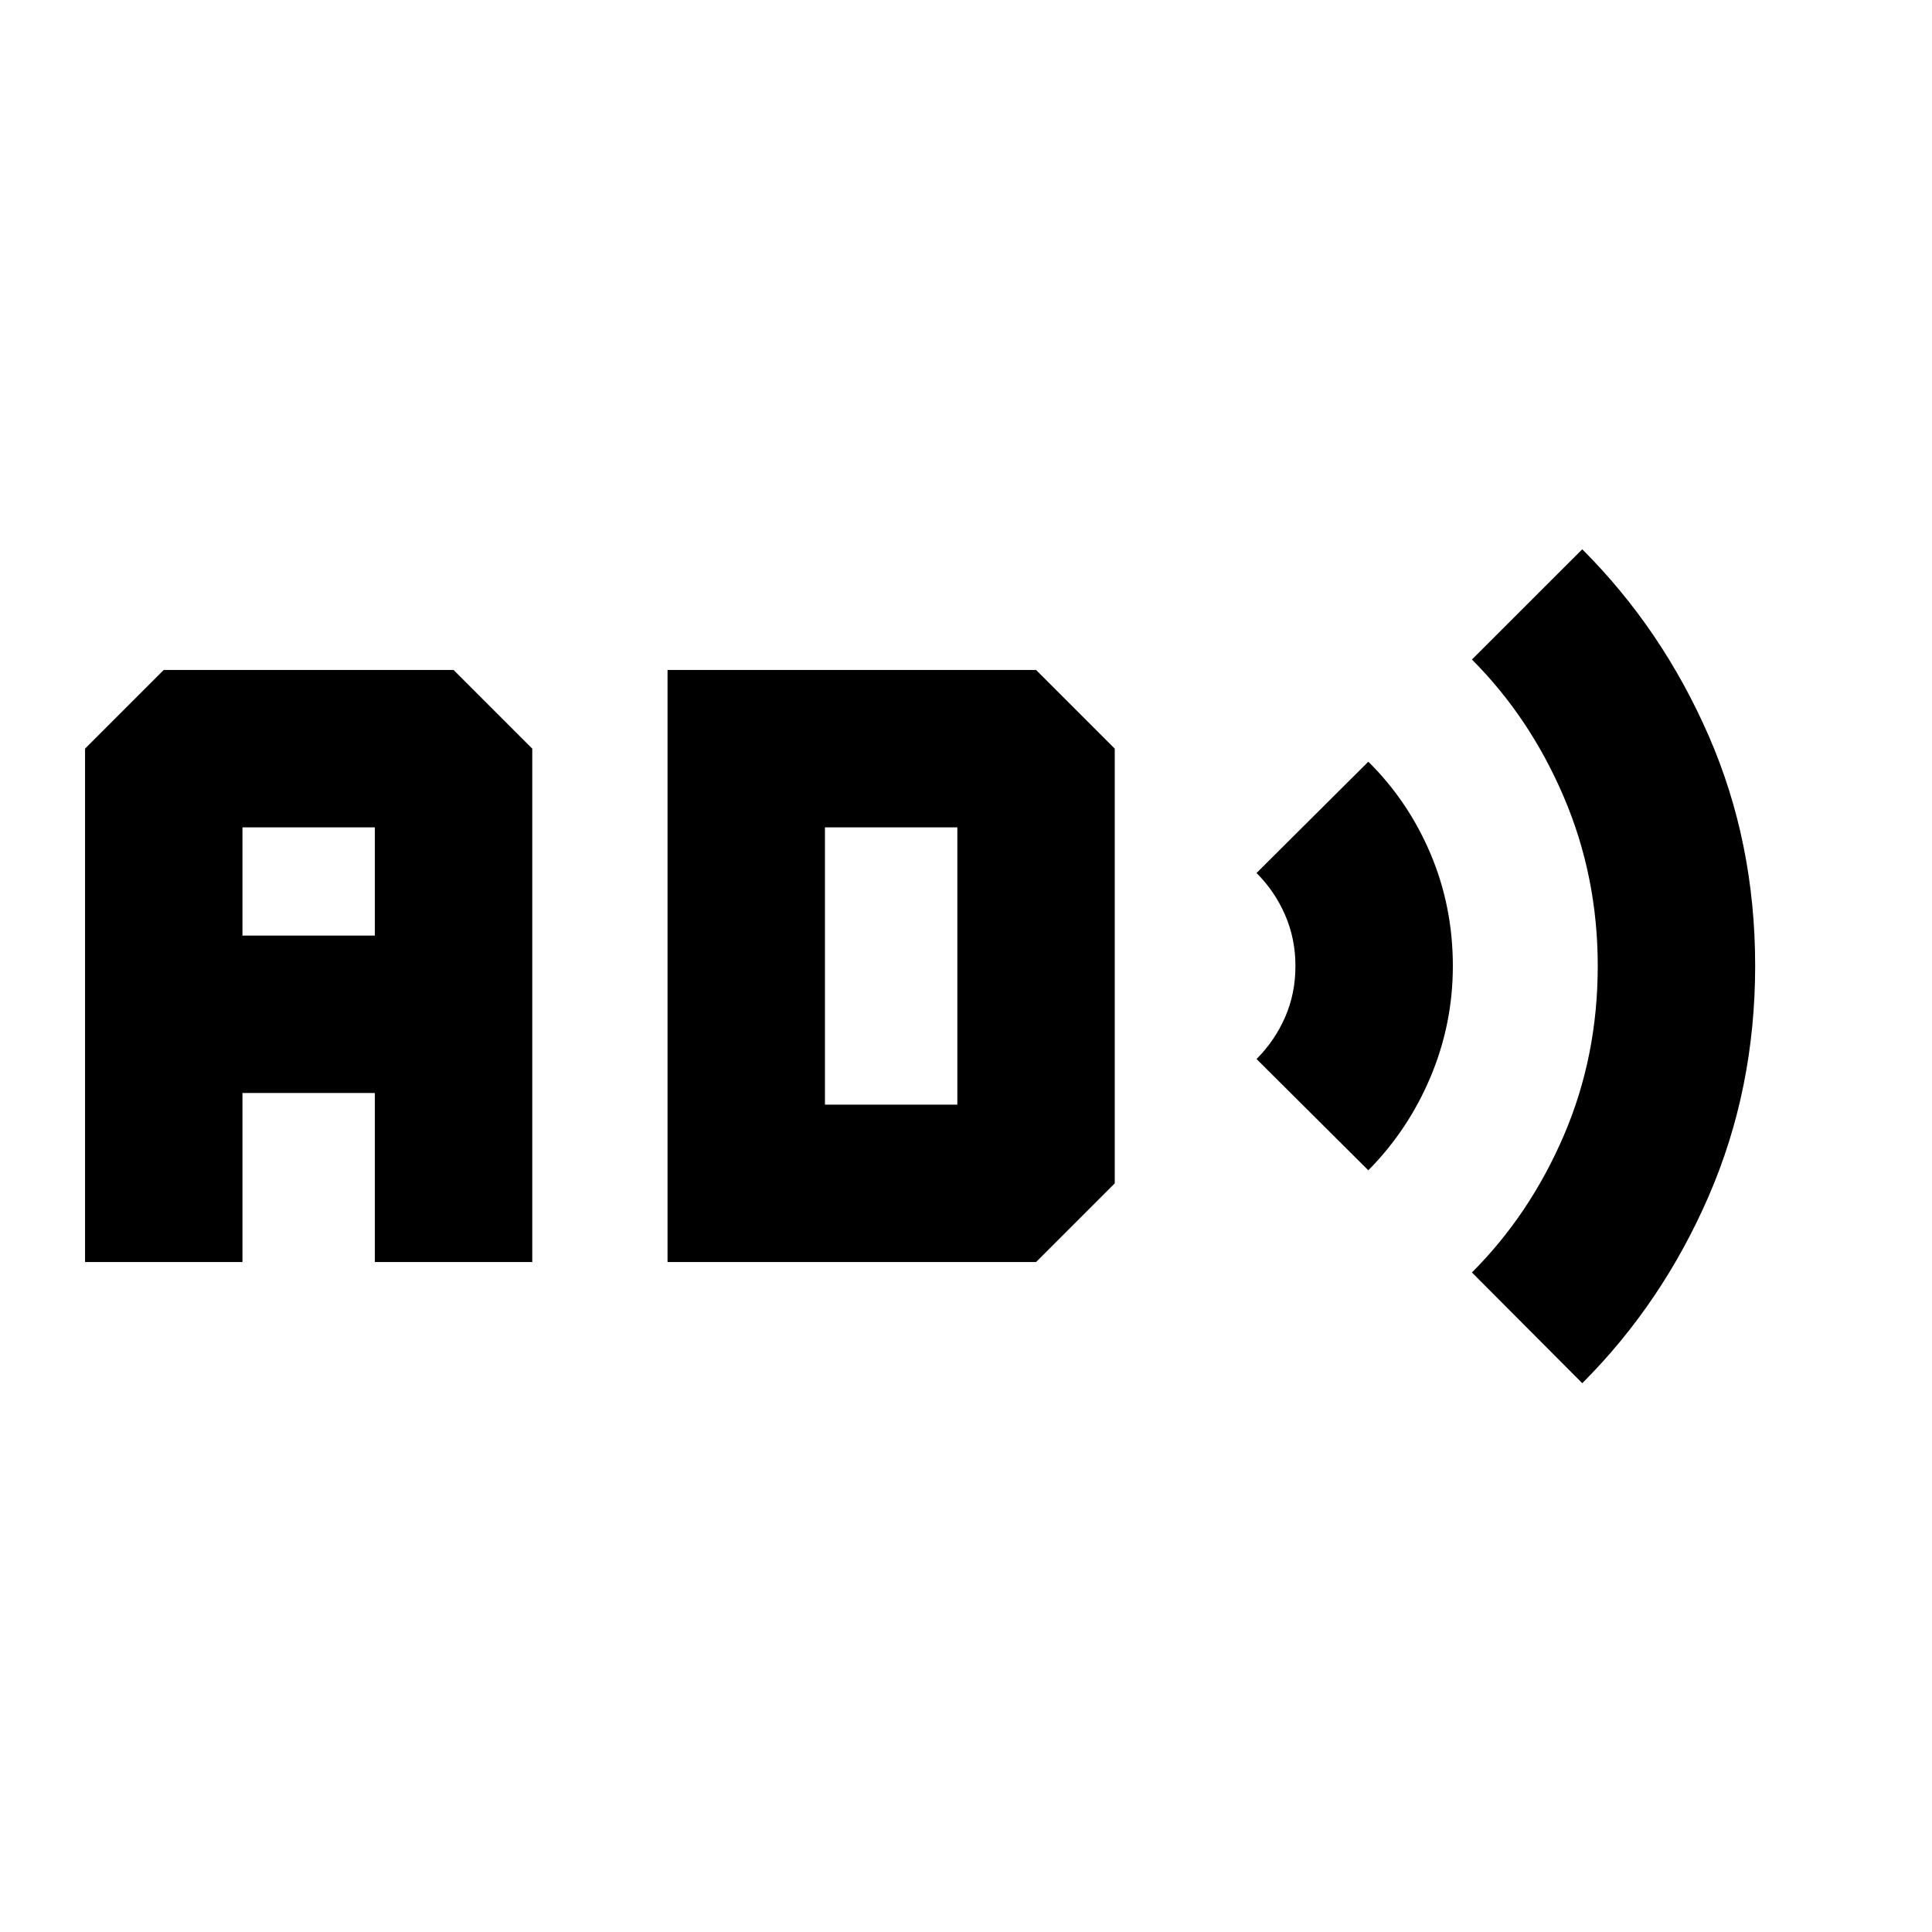 <svg xmlns="http://www.w3.org/2000/svg" viewBox="0 -960 960 960"><path d="M42.26-332.891V-588l39.11-39.109h144L264.478-588v255.109h-78.217v-84h-65.783v84H42.261Zm78.218-162.218h65.783v-53.782h-65.783v53.782Zm211.218 162.218v-294.218h183.108L553.913-588v216l-39.109 39.109H331.696Zm78.217-78.218h65.783v-137.782h-65.783v137.782Zm270 32.631-55.543-55.305q9.043-9.043 14.184-20.773 5.142-11.731 5.142-25.444 0-13.565-5.142-25.37-5.141-11.804-14.184-20.847l55.543-55.305q19.848 19.62 30.924 45.797 11.076 26.177 11.076 55.725 0 28.761-11.076 55.096-11.076 26.336-30.924 46.426Zm106.305 105.782-54.827-55.021q28.761-28.761 45.642-68.014 16.88-39.253 16.88-84.269 0-44.522-16.88-84.022-16.881-39.5-45.642-68.261l54.827-54.782q39.717 39.717 62.815 92.674 23.098 52.956 23.098 114.245t-23.098 114.511q-23.098 53.222-62.815 92.939Z"/></svg>
